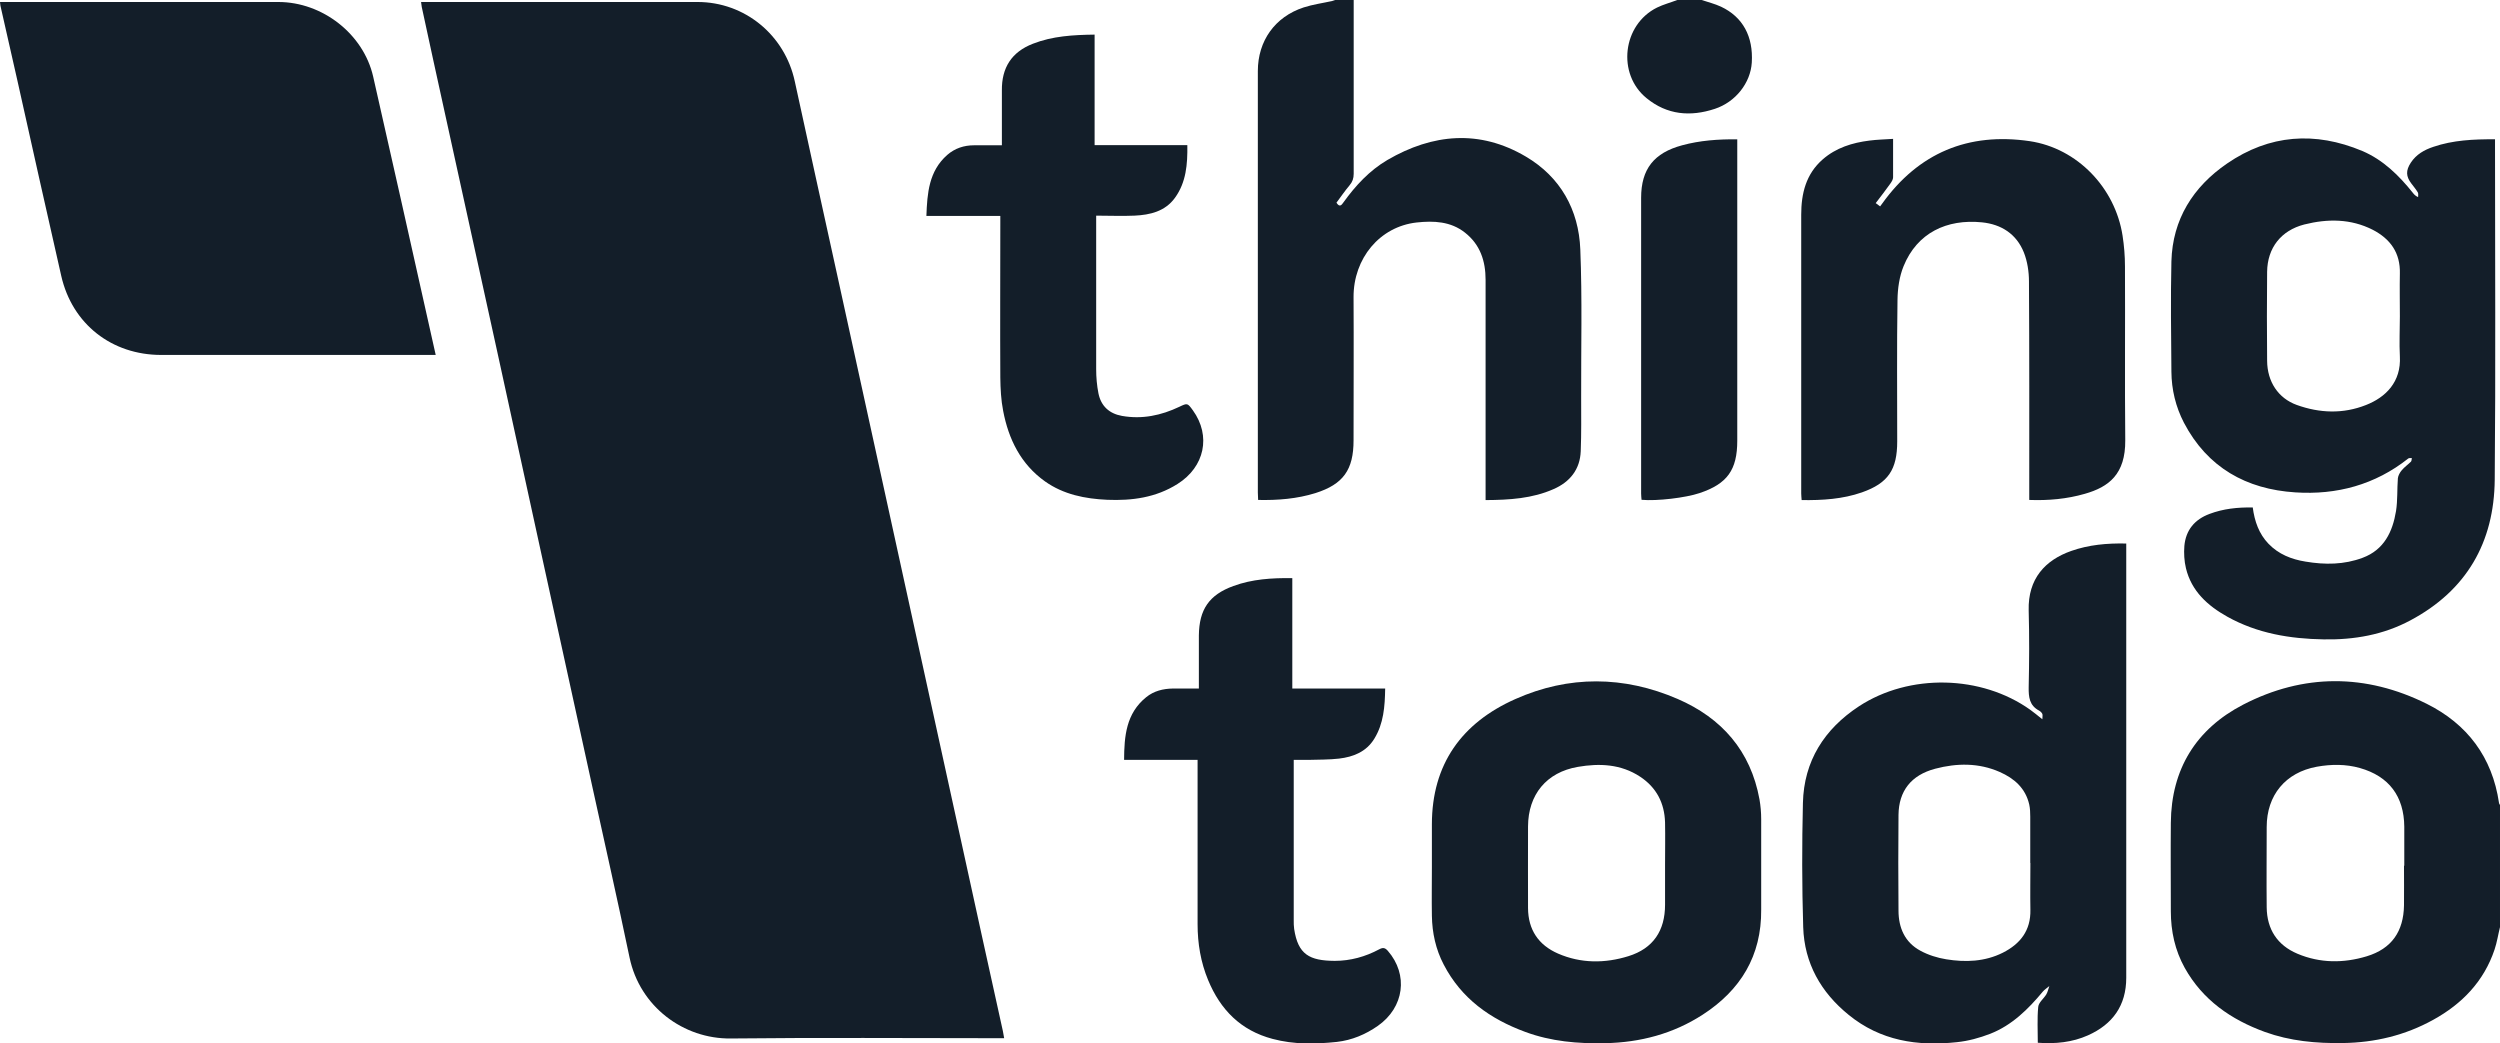<?xml version="1.0" encoding="UTF-8"?><svg id="Layer_2" xmlns="http://www.w3.org/2000/svg" viewBox="0 0 175.52 73.25"><defs><style>.cls-1{fill:#131e29;stroke-width:0px;}</style></defs><g id="Layer_1-2"><path class="cls-1" d="M95.04,0c0,4.07,0,8.14,0,12.2,0,.32-.08.56-.29.81-.33.39-.62.82-.92,1.22.22.35.36.17.49-.02.85-1.18,1.83-2.24,3.09-2.98,3.18-1.85,6.47-2.15,9.71-.24,2.43,1.43,3.72,3.73,3.83,6.52.14,3.46.05,6.94.06,10.4,0,1.26.02,2.51-.03,3.77-.05,1.28-.76,2.16-1.91,2.66-1.49.66-3.09.76-4.77.77v-.56c0-4.97,0-9.94,0-14.9,0-1.33-.38-2.48-1.45-3.32-1-.79-2.19-.84-3.39-.71-2.6.29-4.44,2.53-4.43,5.24.02,3.35,0,6.71,0,10.06,0,2.06-.72,3.08-2.68,3.7-1.29.4-2.63.51-4.02.48,0-.19-.02-.35-.02-.52,0-9.86,0-19.73,0-29.59,0-2.12,1.2-3.81,3.22-4.47.65-.21,1.33-.3,2-.45.08-.02.16-.05.24-.08.43,0,.86,0,1.29,0Z"/><path class="cls-1" d="M175.52,65.09c-.13.52-.21,1.06-.38,1.57-.75,2.24-2.28,3.82-4.31,4.94-1.97,1.09-4.1,1.6-6.35,1.63-1.87.03-3.7-.14-5.47-.78-2.38-.87-4.36-2.24-5.62-4.49-.69-1.24-.98-2.58-.98-3.98,0-2.07-.02-4.14,0-6.21.03-3.78,1.78-6.59,5.08-8.3,4.24-2.19,8.61-2.18,12.88-.06,2.85,1.42,4.61,3.75,5.08,6.96,0,.05.05.1.07.15v8.56ZM168.8,60.78c0-.91,0-1.83,0-2.74-.02-2.13-1.07-3.54-3.12-4.12-.99-.28-2.01-.27-3.02-.09-2.2.4-3.52,2-3.52,4.23,0,1.88-.02,3.77,0,5.65.02,1.53.74,2.65,2.16,3.25,1.59.67,3.24.67,4.86.18,1.75-.53,2.59-1.74,2.62-3.58.01-.93,0-1.86,0-2.78Z"/><path class="cls-1" d="M119.47,0c.45.15.93.27,1.36.47,1.53.72,2.27,2.09,2.16,3.92-.09,1.44-1.14,2.77-2.59,3.25-1.72.57-3.36.43-4.8-.75-2.09-1.7-1.69-5.16.74-6.36.45-.22.95-.35,1.42-.53.57,0,1.14,0,1.71,0Z"/><path class="cls-1" d="M29.56.14c.23,0,.4,0,.56,0,6.28,0,12.57,0,18.85,0,3.32,0,6.13,2.32,6.83,5.57.99,4.58,2.01,9.16,3.01,13.74,1.17,5.34,2.34,10.69,3.51,16.03,1.17,5.36,2.34,10.72,3.52,16.08,1.03,4.69,2.05,9.38,3.08,14.07.49,2.25.99,4.51,1.49,6.76.03.15.06.3.09.5h-.55c-6.21,0-12.43-.05-18.64.02-3.33.04-6.39-2.24-7.11-5.68-.84-4.03-1.75-8.05-2.63-12.07-1.17-5.36-2.35-10.72-3.52-16.08-1.03-4.72-2.06-9.44-3.09-14.16-1.24-5.65-2.48-11.3-3.72-16.95-.55-2.49-1.09-4.98-1.63-7.48-.02-.1-.03-.19-.05-.36Z"/><path class="cls-1" d="M30.6,24.92h-.52c-6.25,0-12.51,0-18.76,0-3.48,0-6.25-2.17-7.02-5.55-1.04-4.57-2.06-9.14-3.08-13.72C.82,3.9.42,2.15.03.4c-.01-.07-.02-.14-.03-.26.18,0,.33,0,.48,0,6.35,0,12.71,0,19.06,0,3.1,0,5.98,2.25,6.66,5.24,1.31,5.75,2.59,11.5,3.88,17.26.17.74.33,1.47.51,2.28Z"/><path class="cls-1" d="M158.16,35.62c.13.99.44,1.86,1.1,2.55.71.74,1.61,1.1,2.61,1.26,1.36.23,2.71.22,4.01-.27,1.5-.56,2.1-1.82,2.34-3.28.12-.76.07-1.54.13-2.3.02-.19.14-.41.27-.56.19-.23.44-.4.65-.61.05-.05.04-.17.06-.25-.08,0-.19-.01-.25.03-2.33,1.85-5.03,2.57-7.93,2.38-3.44-.22-6.17-1.74-7.82-4.89-.58-1.12-.87-2.33-.88-3.58-.02-2.58-.06-5.17,0-7.75.08-2.95,1.52-5.23,3.91-6.87,2.97-2.04,6.18-2.27,9.49-.88,1.46.62,2.58,1.72,3.56,2.95.08.1.16.2.36.29,0-.11.03-.24-.02-.33-.13-.22-.3-.42-.45-.62-.39-.51-.4-.92-.04-1.47.38-.58.95-.9,1.58-1.11,1.38-.47,2.82-.54,4.33-.53,0,.17,0,.33,0,.48,0,7.81.05,15.62-.02,23.42-.04,4.4-1.98,7.78-5.93,9.88-1.89,1.01-3.94,1.37-6.08,1.33-2.37-.04-4.66-.42-6.76-1.59-1.38-.77-2.52-1.79-2.91-3.41-.12-.5-.15-1.05-.11-1.56.1-1.11.72-1.86,1.77-2.25.96-.36,1.96-.47,3.02-.45ZM168.49,22.21c0-1-.02-2,0-3,.04-1.46-.67-2.44-1.91-3.08-1.54-.78-3.16-.78-4.8-.37-1.63.42-2.59,1.64-2.61,3.32-.02,2.08-.02,4.17,0,6.25.01,1.47.78,2.63,2.08,3.1,1.61.58,3.25.64,4.85.01,1.39-.54,2.49-1.62,2.39-3.42-.05-.94,0-1.88,0-2.82Z"/><path class="cls-1" d="M143.39,50.5c0-.17.03-.29,0-.37-.04-.1-.14-.19-.23-.24-.68-.36-.74-.95-.73-1.64.04-1.8.05-3.6,0-5.39-.06-2.24,1.17-3.54,2.99-4.18,1.22-.43,2.5-.55,3.86-.52,0,.21,0,.39,0,.56,0,9.98,0,19.95,0,29.93,0,1.95-.96,3.27-2.69,4.04-1.1.49-2.27.61-3.52.52,0-.85-.05-1.69.03-2.52.03-.31.39-.58.57-.88.1-.17.14-.39.21-.58-.15.13-.32.23-.45.38-1.03,1.24-2.17,2.37-3.7,2.97-.75.29-1.55.51-2.35.59-2.76.3-5.36-.1-7.59-1.92-1.95-1.58-3.11-3.63-3.19-6.15-.09-2.91-.09-5.82-.02-8.73.07-2.94,1.5-5.18,3.93-6.78,3.54-2.32,8.6-2.21,12.04.25.27.19.51.4.84.66ZM142.54,60.59c0-1.08,0-2.17,0-3.25,0-.28-.01-.57-.07-.85-.26-1.15-1.05-1.84-2.07-2.29-1.47-.65-3.01-.63-4.53-.23-1.7.45-2.56,1.57-2.58,3.24-.02,2.24-.02,4.48,0,6.72,0,1.2.44,2.23,1.54,2.82.55.3,1.19.5,1.81.6,1.35.22,2.71.17,3.97-.46,1.23-.62,1.97-1.56,1.94-3.01-.02-1.1,0-2.2,0-3.3Z"/><path class="cls-1" d="M100.53,60.83c0-.98,0-1.97,0-2.95,0-4.23,2.1-7.13,5.86-8.8,3.75-1.67,7.62-1.64,11.39-.01,3.1,1.34,5.13,3.65,5.75,7.05.08.46.12.93.12,1.4.01,2.11-.01,4.22,0,6.34.03,3.25-1.45,5.66-4.11,7.38-2.07,1.34-4.38,1.95-6.85,2-1.91.04-3.79-.12-5.6-.79-2.47-.91-4.49-2.34-5.73-4.73-.56-1.07-.81-2.22-.83-3.42-.02-1.16,0-2.31,0-3.47ZM116.9,60.78c0-1.01.02-2.03,0-3.04-.04-1.36-.6-2.45-1.75-3.21-1.35-.89-2.85-.95-4.37-.69-2.21.38-3.49,1.95-3.5,4.18,0,1.91-.01,3.82,0,5.74.01,1.51.73,2.59,2.11,3.19,1.61.7,3.3.69,4.94.18,1.74-.54,2.57-1.79,2.57-3.61,0-.91,0-1.83,0-2.74Z"/><path class="cls-1" d="M132.91,9.74c0,.97,0,1.84,0,2.71,0,.15-.1.31-.2.45-.32.45-.66.89-1.02,1.36.13.09.21.16.31.23.06-.08.1-.13.14-.19,2.56-3.57,6.05-5.02,10.36-4.39,3.35.5,6,3.28,6.52,6.63.11.71.17,1.44.17,2.17.02,4.07-.02,8.13.02,12.2.02,2.38-1.15,3.28-2.84,3.76-1.25.36-2.54.48-3.9.43,0-.21,0-.39,0-.57,0-4.92.01-9.85-.02-14.77,0-.68-.11-1.41-.36-2.04-.52-1.29-1.57-1.97-2.94-2.11-2.47-.25-4.55.74-5.5,3.07-.3.73-.42,1.58-.43,2.38-.05,3.31-.02,6.62-.02,9.93,0,1.98-.63,2.93-2.48,3.58-1.35.47-2.76.56-4.23.54-.01-.17-.03-.32-.03-.47,0-6.52,0-13.04,0-19.56,0-1.49.33-2.86,1.51-3.89.94-.82,2.08-1.17,3.28-1.32.53-.07,1.07-.08,1.66-.12Z"/><path class="cls-1" d="M84.08,53.35h-5.16c.01-1.67.14-3.26,1.55-4.4.54-.44,1.19-.6,1.88-.61.58,0,1.17,0,1.82,0,0-.18,0-.33,0-.48,0-1.08,0-2.17,0-3.25.02-1.82.72-2.85,2.43-3.47,1.31-.48,2.69-.57,4.13-.55v7.75h6.52c-.02,1.27-.11,2.46-.76,3.52-.56.92-1.47,1.28-2.48,1.4-.71.08-1.42.07-2.14.09-.33,0-.65,0-1.04,0v.48c0,3.6,0,7.19,0,10.79,0,.2,0,.4.03.6.27,1.79,1.07,2.23,2.85,2.24,1.1,0,2.15-.29,3.12-.81.26-.14.41-.12.61.11,1.45,1.67,1.15,3.96-.7,5.26-.87.61-1.83,1.01-2.88,1.13-1.51.16-3.01.19-4.51-.21-2.24-.59-3.67-2.05-4.53-4.13-.52-1.25-.74-2.57-.74-3.93,0-3.65,0-7.31,0-10.96v-.57Z"/><path class="cls-1" d="M70.25,15.16h-5.21c.06-1.6.17-3.14,1.46-4.28.54-.47,1.18-.68,1.89-.68.63,0,1.26,0,1.95,0,0-.17,0-.32,0-.47,0-1.13,0-2.25,0-3.38-.02-1.59.68-2.7,2.18-3.28,1.38-.54,2.83-.62,4.33-.64v7.76h6.51c.02,1.34-.08,2.61-.87,3.7-.69.95-1.74,1.2-2.84,1.25-.88.04-1.76,0-2.69,0v.5c0,3.43,0,6.85,0,10.28,0,.57.05,1.14.16,1.7.18.89.76,1.42,1.65,1.58,1.42.25,2.75-.03,4.03-.64.57-.27.57-.27.95.25,1.29,1.79.83,3.97-1.08,5.17-1.52.96-3.19,1.18-4.93,1.11-1.56-.07-3.07-.37-4.37-1.29-1.7-1.21-2.56-2.96-2.94-4.95-.15-.76-.19-1.56-.2-2.34-.02-3.6,0-7.19,0-10.79v-.57Z"/><path class="cls-1" d="M121.97,9.77v.62c0,6.85,0,13.7,0,20.55,0,2.05-.7,3.03-2.65,3.68-.98.33-3,.57-4.07.47-.01-.14-.03-.29-.03-.44,0-6.92,0-13.84,0-20.76,0-2.03.91-3.16,2.88-3.69,1.25-.34,2.52-.43,3.87-.42Z"/></g></svg>